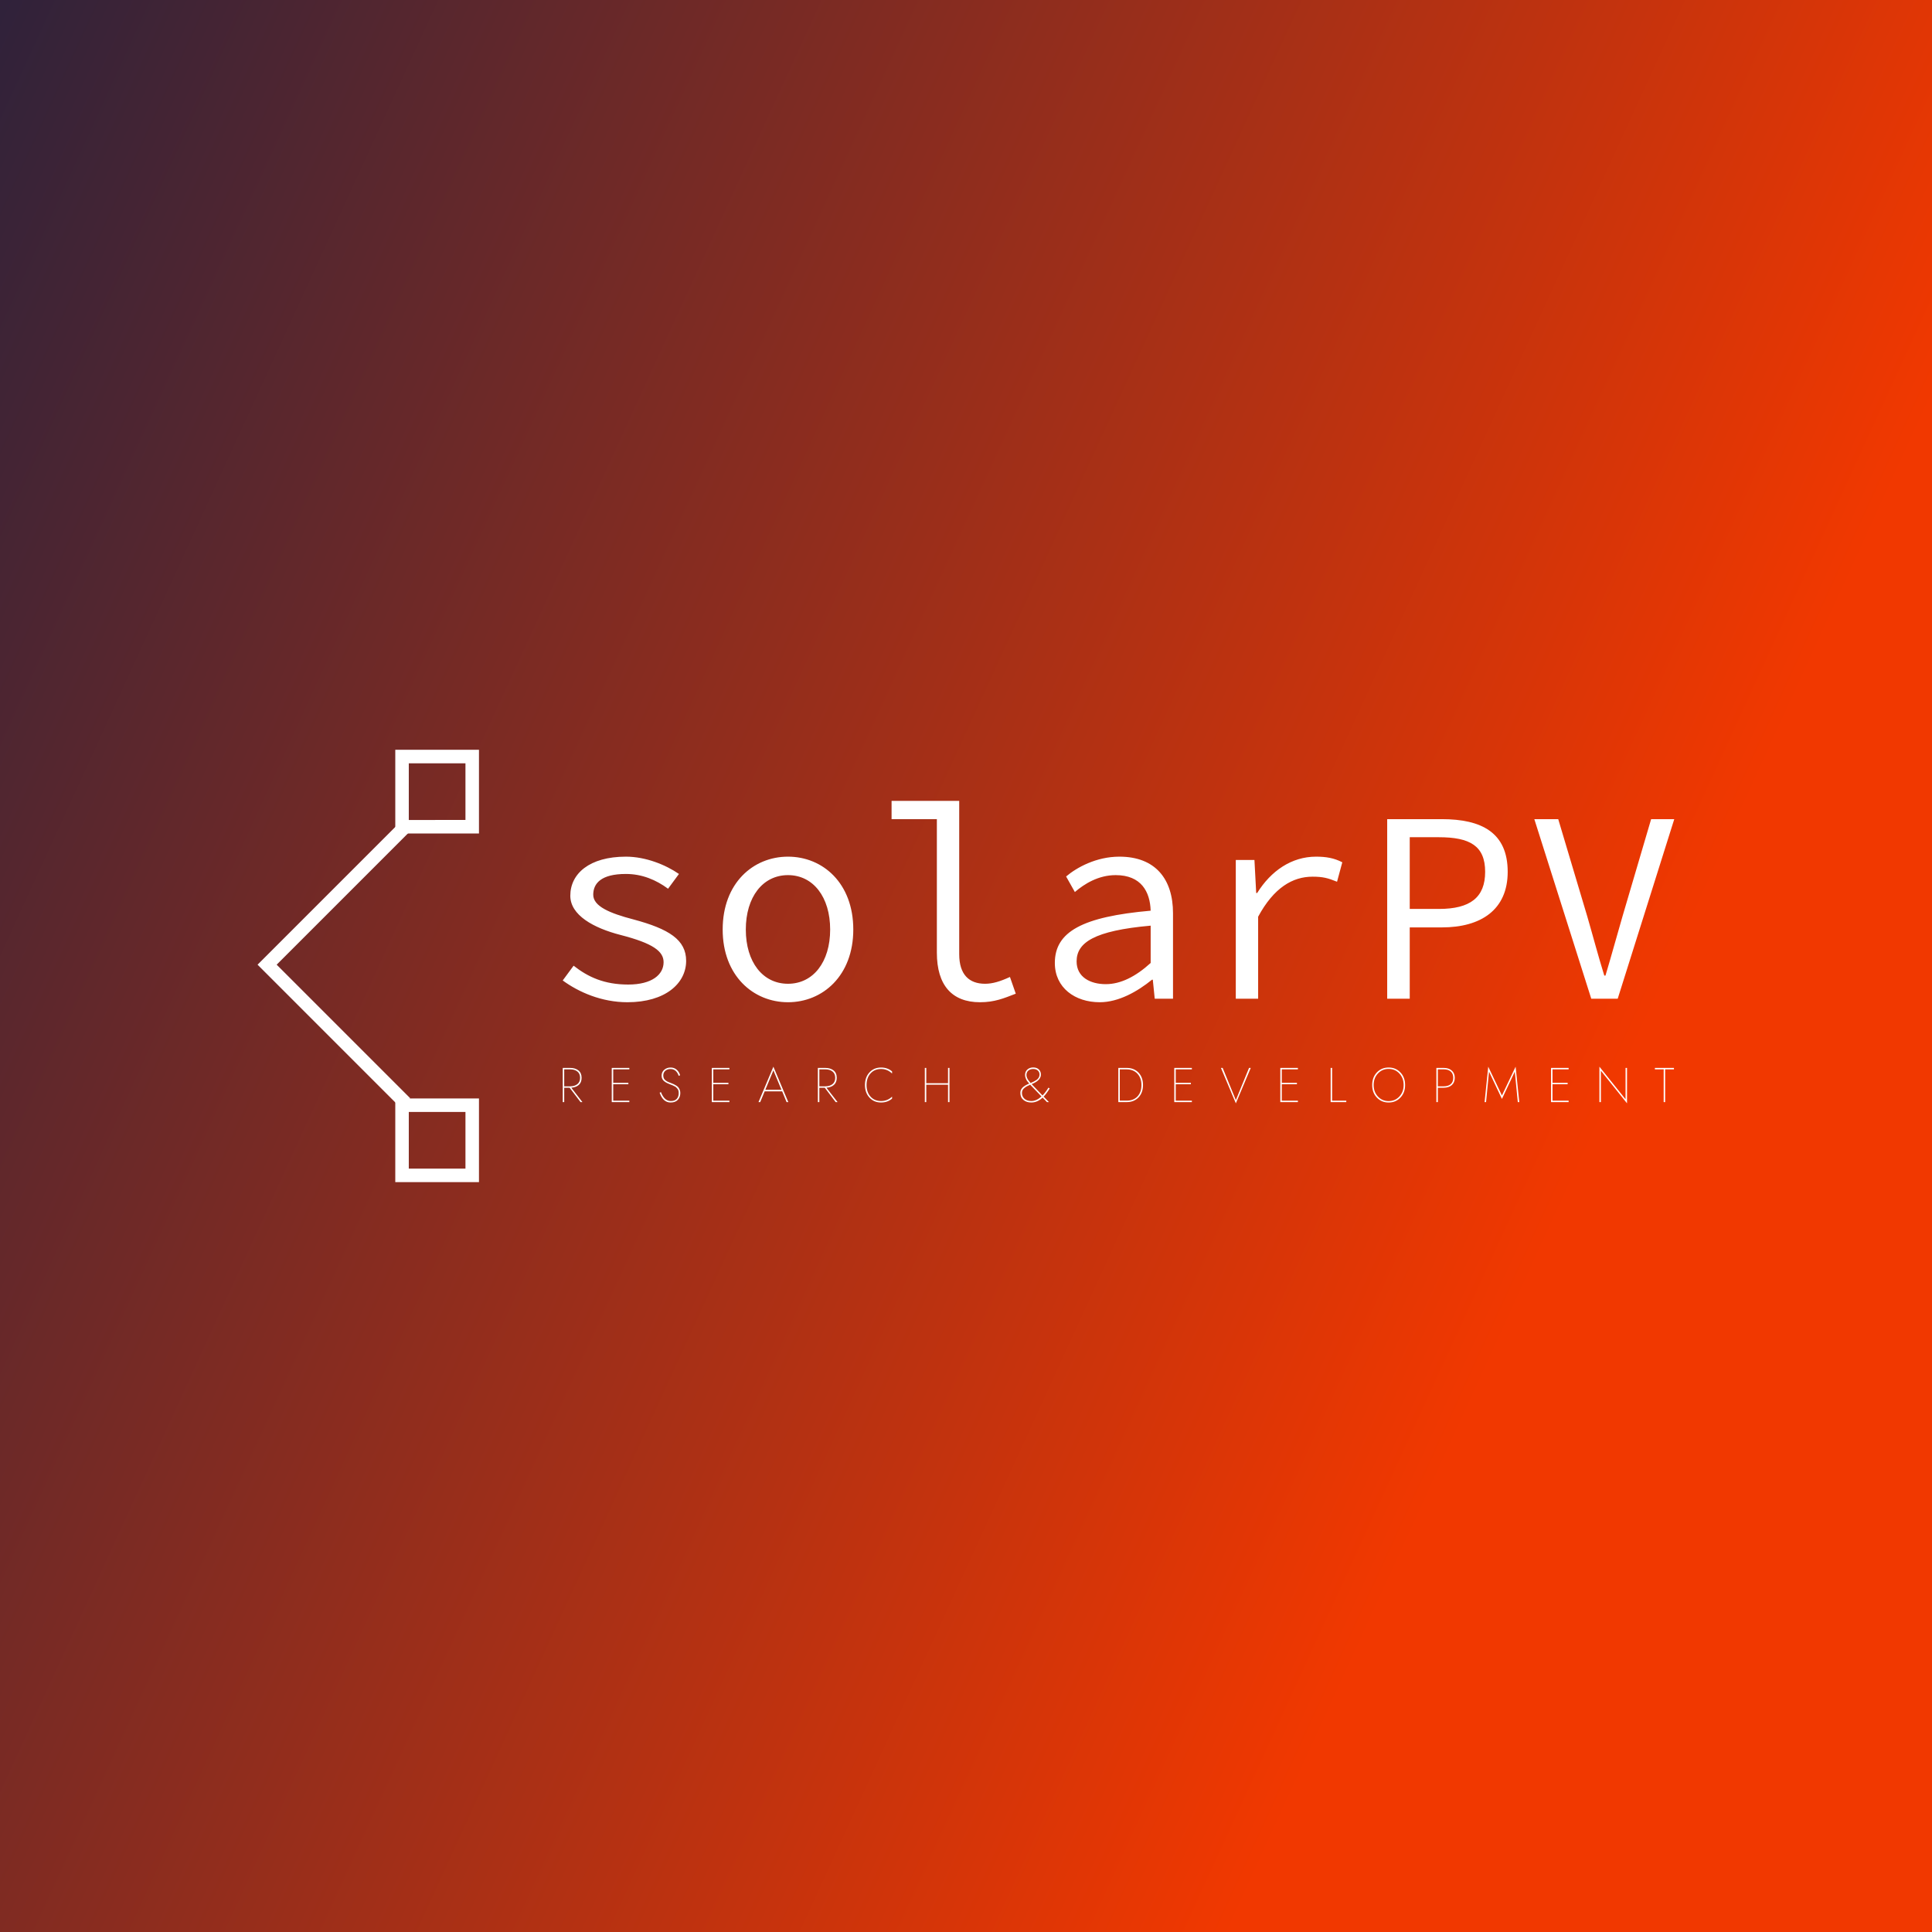 <svg data-v-fde0c5aa="" xmlns="http://www.w3.org/2000/svg" viewBox="0 0 300 300" class="iconLeftSlogan" preserveAspectRatio="none"><rect x="0" y="0" width="300" height="300" fill="#333333" stroke="none"/><!----><defs data-v-fde0c5aa=""><linearGradient data-v-fde0c5aa="" gradientTransform="rotate(25)" id="7da0da39-2d61-422a-8123-7608ec2f61a6" x1="0%" y1="0%" x2="100%" y2="0%"><stop data-v-fde0c5aa="" offset="0%" stop-color="#30223A" stop-opacity="1"></stop><stop data-v-fde0c5aa="" offset="100%" stop-color="#F13800" stop-opacity="1"></stop></linearGradient></defs><rect data-v-fde0c5aa="" fill="url(#7da0da39-2d61-422a-8123-7608ec2f61a6)" x="0" y="0" width="300px" height="300px" class="logo-background-square"></rect><defs data-v-fde0c5aa=""><!----></defs><g data-v-fde0c5aa="" id="9570d401-9292-4911-84b8-e6089b9c026d" fill="#ffffff" transform="matrix(3.018,0,0,3.018,84.331,113.495)"><path d="M4.34 13.96C6.29 13.96 7.36 12.99 7.36 11.83C7.36 10.75 6.48 10.19 4.65 9.70C3.42 9.38 2.58 9.02 2.58 8.43C2.58 7.85 2.98 7.36 4.26 7.36C5.10 7.36 5.82 7.67 6.43 8.12L6.99 7.36C6.31 6.89 5.28 6.47 4.26 6.47C2.38 6.47 1.40 7.35 1.40 8.48C1.40 9.48 2.59 10.14 3.99 10.50C5.66 10.93 6.20 11.34 6.20 11.90C6.20 12.54 5.60 13.05 4.38 13.05C3.16 13.05 2.32 12.67 1.57 12.08L1.01 12.84C1.83 13.44 3.01 13.96 4.34 13.96ZM12.60 13.96C14.39 13.96 15.96 12.59 15.96 10.22C15.96 7.83 14.39 6.47 12.60 6.47C10.81 6.47 9.24 7.83 9.24 10.22C9.24 12.59 10.81 13.96 12.60 13.96ZM12.60 13.01C11.30 13.01 10.43 11.89 10.43 10.22C10.43 8.55 11.30 7.42 12.60 7.42C13.90 7.42 14.77 8.55 14.77 10.22C14.77 11.89 13.90 13.01 12.60 13.01ZM22.48 13.96C23.23 13.96 23.70 13.76 24.32 13.52L24.02 12.66C23.52 12.89 23.13 13.01 22.74 13.01C21.92 13.01 21.41 12.54 21.41 11.49L21.41 3.60L17.93 3.60L17.93 4.54L20.26 4.54L20.26 11.41C20.26 13.09 21.04 13.96 22.48 13.96ZM28.64 13.96C29.61 13.96 30.58 13.41 31.33 12.80L31.37 12.80L31.47 13.78L32.41 13.78L32.41 9.38C32.41 7.63 31.51 6.47 29.65 6.47C28.46 6.47 27.45 7.03 26.91 7.49L27.36 8.29C27.85 7.87 28.57 7.42 29.46 7.42C30.77 7.42 31.23 8.27 31.26 9.25C27.75 9.56 26.33 10.33 26.33 11.94C26.33 13.22 27.37 13.96 28.64 13.96ZM28.95 13.03C28.17 13.03 27.45 12.68 27.45 11.86C27.45 10.89 28.35 10.28 31.26 10.02L31.26 11.94C30.49 12.64 29.72 13.03 28.95 13.03ZM35.64 13.78L36.79 13.78L36.79 9.56C37.60 8.06 38.57 7.50 39.59 7.50C40.12 7.50 40.38 7.57 40.85 7.76L41.12 6.76C40.70 6.54 40.28 6.47 39.77 6.47C38.51 6.47 37.45 7.20 36.74 8.34L36.69 8.34L36.60 6.64L35.64 6.64ZM43.43 13.78L44.59 13.78L44.59 10.11L46.24 10.11C48.26 10.11 49.63 9.20 49.63 7.25C49.63 5.22 48.27 4.54 46.24 4.54L43.43 4.54ZM44.59 9.16L44.59 5.47L46.09 5.47C47.68 5.47 48.47 5.91 48.47 7.25C48.47 8.57 47.70 9.16 46.09 9.16ZM53.93 13.78L55.29 13.78L58.20 4.54L57.01 4.54L55.54 9.53C55.22 10.63 54.99 11.49 54.66 12.59L54.60 12.59C54.26 11.49 54.04 10.63 53.72 9.53L52.23 4.54L51.00 4.54Z"></path></g><defs data-v-fde0c5aa=""><!----></defs><g data-v-fde0c5aa="" id="72d7e85f-6238-42f8-86c4-90e85344cb87" stroke="none" fill="#ffffff" transform="matrix(2.098,0,0,2.098,23.615,116.427)"><path d="M18.396 26.495L7.807 15.905 18.432 5.28l.707.707-9.918 9.918 9.882 9.883z"></path><path d="M23.194 1v4.194H19V1h4.194m1-1H18v6.194h6.194V0zM23.194 26.806V31H19v-4.194h4.194m1-1H18V32h6.194v-6.194z"></path></g><defs data-v-fde0c5aa=""><!----></defs><g data-v-fde0c5aa="" id="20b6bf96-54a9-4b42-90b2-112545ecffbe" fill="#ffffff" transform="matrix(0.542,0,0,0.542,86.7,164.306)"><path d="M1.68 2.80ZM1.26 2.80L1.26 12.60L1.68 12.60L1.68 8.48L3.23 8.48L6.36 12.60L6.90 12.60L3.71 8.47C4.61 8.41 5.32 8.15 5.86 7.67C6.40 7.20 6.66 6.52 6.66 5.64C6.66 4.71 6.36 4.00 5.75 3.52C5.15 3.04 4.35 2.80 3.36 2.80ZM1.68 3.21L3.36 3.21C4.23 3.21 4.92 3.41 5.45 3.83C5.97 4.24 6.23 4.85 6.23 5.64C6.23 6.44 5.97 7.04 5.45 7.45C4.92 7.87 4.23 8.08 3.36 8.08L1.68 8.08ZM15.72 7.48L20.06 7.48L20.06 7.08L15.72 7.08L15.72 3.21L20.34 3.21L20.34 2.80L15.30 2.80L15.30 12.60L20.34 12.60L20.34 12.19L15.72 12.19ZM29.40 9.74L29.02 9.90C29.65 11.77 30.70 12.71 32.17 12.71C33.09 12.71 33.78 12.45 34.24 11.93C34.71 11.41 34.94 10.77 34.94 10.01C34.94 9.66 34.89 9.35 34.77 9.06C34.65 8.78 34.52 8.55 34.38 8.37C34.23 8.19 34.03 8.02 33.77 7.86C33.51 7.70 33.29 7.58 33.13 7.50C32.97 7.43 32.75 7.34 32.47 7.22C32.43 7.21 32.31 7.16 32.12 7.08C31.92 7.01 31.80 6.96 31.75 6.94C31.71 6.91 31.60 6.87 31.43 6.80C31.26 6.73 31.15 6.67 31.10 6.64C31.05 6.60 30.96 6.54 30.83 6.45C30.70 6.37 30.61 6.30 30.56 6.24C30.52 6.18 30.45 6.10 30.37 6.00C30.28 5.90 30.22 5.80 30.19 5.70C30.16 5.61 30.13 5.50 30.10 5.38C30.07 5.25 30.06 5.12 30.06 4.98C30.06 4.41 30.26 3.95 30.65 3.62C31.05 3.29 31.54 3.12 32.13 3.12C33.26 3.12 34.04 3.77 34.48 5.07L34.89 4.90C34.68 4.23 34.35 3.69 33.88 3.29C33.41 2.89 32.83 2.69 32.14 2.69C31.45 2.69 30.85 2.90 30.34 3.33C29.84 3.76 29.58 4.33 29.58 5.04C29.58 5.39 29.65 5.71 29.80 5.99C29.94 6.27 30.16 6.51 30.44 6.71C30.73 6.91 30.98 7.07 31.21 7.17C31.44 7.28 31.74 7.41 32.10 7.55C32.38 7.65 32.57 7.72 32.68 7.77C32.78 7.82 32.95 7.90 33.19 8.02C33.44 8.13 33.61 8.24 33.72 8.34C33.83 8.45 33.95 8.58 34.10 8.75C34.24 8.92 34.34 9.11 34.40 9.32C34.45 9.54 34.48 9.78 34.48 10.05C34.48 10.72 34.29 11.27 33.91 11.68C33.54 12.09 32.97 12.29 32.21 12.29C30.98 12.29 30.04 11.44 29.40 9.74ZM44.39 7.48L48.73 7.48L48.73 7.08L44.39 7.08L44.39 3.21L49.01 3.21L49.01 2.80L43.97 2.80L43.97 12.60L49.01 12.60L49.01 12.19L44.39 12.19ZM61.61 2.45L57.34 12.60L57.83 12.60L59.11 9.52L64.12 9.52L65.39 12.60L65.88 12.60ZM61.61 3.50L63.92 9.07L59.30 9.07ZM74.77 2.80ZM74.35 2.80L74.35 12.60L74.77 12.60L74.77 8.48L76.33 8.48L79.45 12.60L80.00 12.60L76.80 8.47C77.70 8.41 78.42 8.15 78.95 7.67C79.49 7.20 79.76 6.52 79.76 5.64C79.76 4.71 79.45 4.00 78.85 3.52C78.24 3.04 77.44 2.80 76.45 2.80ZM74.77 3.21L76.45 3.21C77.32 3.21 78.02 3.41 78.54 3.83C79.06 4.24 79.32 4.85 79.32 5.64C79.32 6.44 79.06 7.04 78.54 7.45C78.02 7.87 77.32 8.08 76.45 8.08L74.77 8.08ZM88.30 7.70C88.30 6.33 88.68 5.22 89.44 4.38C90.20 3.53 91.21 3.11 92.46 3.11C93.65 3.11 94.70 3.54 95.61 4.41L95.61 3.81C94.76 3.06 93.71 2.69 92.46 2.69C91.10 2.69 89.99 3.16 89.13 4.09C88.27 5.03 87.84 6.23 87.84 7.70C87.84 9.17 88.27 10.37 89.13 11.30C89.99 12.24 91.10 12.71 92.46 12.71C93.71 12.71 94.76 12.34 95.61 11.59L95.61 11.03C94.74 11.87 93.69 12.29 92.46 12.29C91.21 12.29 90.20 11.87 89.44 11.03C88.68 10.18 88.30 9.07 88.30 7.70ZM104.99 2.80L104.99 12.60L105.41 12.60L105.41 7.62L111.64 7.62L111.64 12.60L112.06 12.60L112.06 2.80L111.64 2.80L111.64 7.18L105.41 7.18L105.41 2.80ZM135.18 7.62C135.19 7.63 135.21 7.64 135.23 7.66C135.24 7.69 135.26 7.70 135.27 7.71L138.42 10.98C137.46 11.85 136.49 12.29 135.51 12.29C134.68 12.29 134.02 12.07 133.54 11.64C133.06 11.21 132.82 10.64 132.82 9.94C132.82 9.65 132.89 9.38 133.02 9.13C133.16 8.89 133.35 8.67 133.61 8.48C133.87 8.29 134.11 8.13 134.34 8.01C134.58 7.89 134.86 7.76 135.18 7.62ZM135.30 7.13C134.95 6.70 134.72 6.41 134.62 6.26C134.51 6.12 134.40 5.91 134.28 5.64C134.16 5.37 134.11 5.10 134.11 4.82C134.11 4.29 134.29 3.88 134.65 3.57C135.02 3.26 135.48 3.11 136.05 3.11C136.60 3.11 137.04 3.26 137.37 3.56C137.69 3.85 137.86 4.24 137.86 4.70C137.86 5.02 137.78 5.31 137.63 5.57C137.48 5.83 137.27 6.06 136.98 6.26C136.69 6.45 136.42 6.61 136.18 6.73C135.94 6.86 135.64 6.99 135.30 7.13ZM135.60 7.45C135.65 7.43 135.71 7.40 135.79 7.36C135.87 7.33 135.92 7.31 135.93 7.31C137.48 6.62 138.25 5.75 138.25 4.70C138.25 4.13 138.06 3.65 137.68 3.26C137.29 2.87 136.75 2.67 136.05 2.67C135.37 2.67 134.81 2.87 134.37 3.26C133.93 3.65 133.71 4.17 133.71 4.82C133.71 5.17 133.78 5.51 133.92 5.83C134.05 6.15 134.18 6.40 134.30 6.56C134.42 6.72 134.62 6.96 134.90 7.28C134.57 7.42 134.28 7.56 134.04 7.69C133.79 7.82 133.53 7.99 133.25 8.20C132.96 8.42 132.74 8.67 132.59 8.97C132.43 9.26 132.36 9.59 132.36 9.94C132.36 10.81 132.65 11.49 133.25 11.98C133.84 12.47 134.59 12.71 135.51 12.71C136.66 12.71 137.74 12.25 138.74 11.31L139.99 12.60L140.55 12.60L139.03 11.03C139.55 10.50 140.13 9.72 140.77 8.68L140.41 8.46C139.86 9.36 139.29 10.11 138.71 10.70ZM160.43 2.80L160.43 12.60L162.81 12.60C164.22 12.60 165.36 12.15 166.22 11.25C167.07 10.35 167.50 9.17 167.50 7.70C167.50 6.23 167.07 5.05 166.22 4.15C165.36 3.25 164.22 2.80 162.81 2.80ZM160.85 3.22L162.81 3.22C164.10 3.22 165.13 3.63 165.90 4.46C166.67 5.28 167.05 6.37 167.05 7.70C167.05 9.09 166.67 10.18 165.91 10.98C165.16 11.78 164.12 12.18 162.81 12.18L160.85 12.18ZM176.88 7.48L181.22 7.48L181.22 7.08L176.88 7.08L176.88 3.21L181.50 3.21L181.50 2.80L176.46 2.80L176.46 12.60L181.50 12.60L181.50 12.19L176.88 12.19ZM194.10 12.03L190.32 2.80L189.83 2.80L194.10 12.95L198.37 2.80L197.88 2.80ZM207.26 7.48L211.60 7.48L211.60 7.08L207.26 7.08L207.26 3.21L211.88 3.21L211.88 2.80L206.84 2.80L206.84 12.60L211.88 12.60L211.88 12.19L207.26 12.19ZM221.26 2.80L221.26 12.60L225.74 12.60L225.74 12.19L221.68 12.19L221.68 2.80ZM233.58 7.70C233.58 6.38 233.98 5.29 234.79 4.41C235.61 3.53 236.63 3.09 237.87 3.09C239.12 3.09 240.14 3.53 240.95 4.41C241.77 5.29 242.17 6.38 242.17 7.70C242.17 9.02 241.77 10.11 240.95 10.99C240.14 11.87 239.12 12.31 237.87 12.31C236.63 12.31 235.61 11.87 234.79 10.99C233.98 10.11 233.58 9.02 233.58 7.70ZM233.16 7.70C233.16 9.16 233.60 10.36 234.49 11.30C235.38 12.24 236.51 12.71 237.87 12.71C239.24 12.71 240.36 12.24 241.25 11.30C242.15 10.36 242.59 9.16 242.59 7.70C242.59 6.24 242.15 5.04 241.25 4.10C240.36 3.16 239.24 2.69 237.87 2.69C236.51 2.69 235.38 3.16 234.49 4.10C233.60 5.04 233.16 6.24 233.16 7.70ZM251.55 2.80L251.55 12.60L251.97 12.60L251.97 8.48L253.65 8.48C254.61 8.48 255.38 8.23 255.96 7.73C256.53 7.22 256.82 6.53 256.82 5.64C256.82 4.76 256.53 4.06 255.96 3.56C255.38 3.05 254.61 2.80 253.65 2.80ZM251.97 3.21L253.65 3.21C254.51 3.21 255.18 3.41 255.66 3.83C256.14 4.24 256.38 4.85 256.38 5.64C256.38 6.44 256.14 7.04 255.66 7.45C255.18 7.87 254.51 8.08 253.65 8.08L251.97 8.08ZM274.02 3.86L274.88 12.60L275.30 12.60L274.25 2.45L270.33 10.70L266.41 2.45L265.36 12.60L265.78 12.60L266.63 3.86L270.33 11.69ZM284.82 7.48L289.16 7.48L289.16 7.08L284.82 7.08L284.82 3.21L289.44 3.21L289.44 2.80L284.40 2.80L284.40 12.60L289.44 12.60L289.44 12.19L284.82 12.19ZM305.75 2.80L305.75 11.79L298.26 2.45L298.26 12.60L298.68 12.60L298.68 3.61L306.17 12.95L306.17 2.80ZM314.15 3.21L316.67 3.21L316.67 12.60L317.09 12.60L317.09 3.21L319.61 3.21L319.61 2.80L314.15 2.80Z"></path></g></svg>